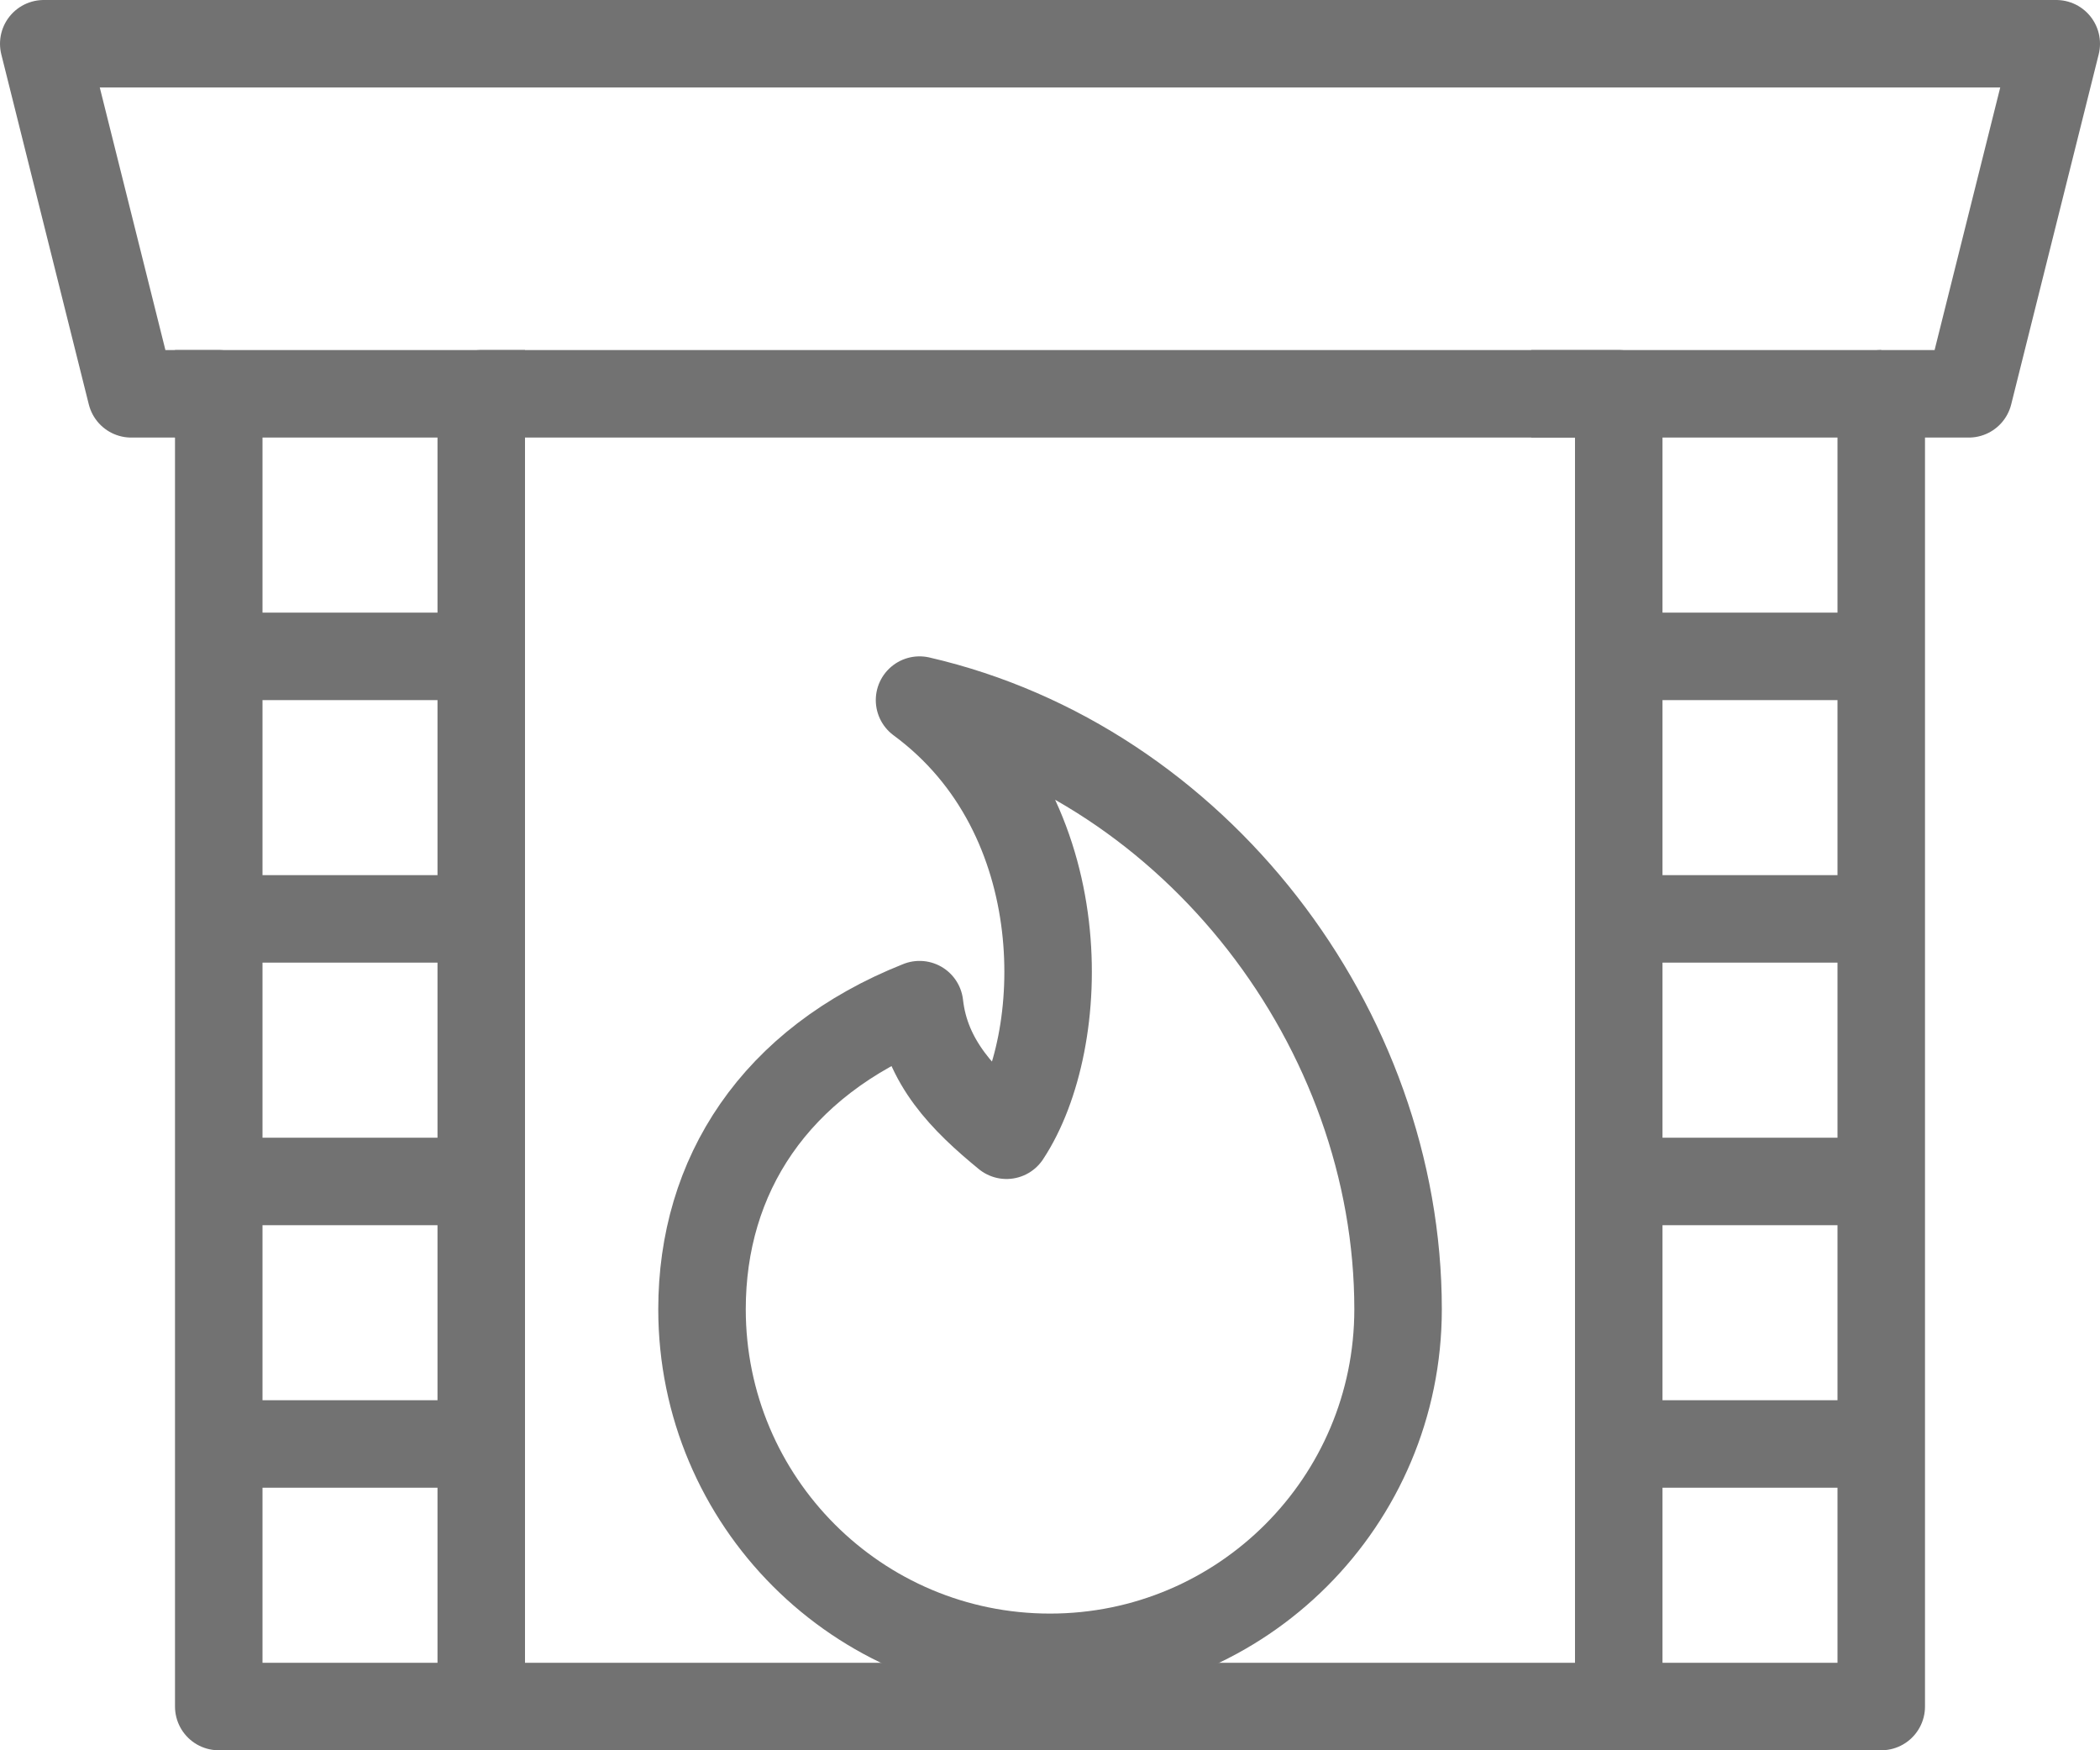 <?xml version="1.0" encoding="UTF-8" standalone="no"?>
<svg width="24px" height="20px" viewBox="0 0 24 20" version="1.1" xmlns="http://www.w3.org/2000/svg"
     xmlns:xlink="http://www.w3.org/1999/xlink" xmlns:sketch="http://www.bohemiancoding.com/sketch/ns">
  <!-- Generator: Sketch 3.5.1 (25234) - http://www.bohemiancoding.com/sketch -->
  <title>Group</title>
  <desc>Created with Sketch.</desc>
  <defs></defs>
  <g id="FE-Page-de-Recherch" stroke="none" stroke-width="1" fill="none" fill-rule="evenodd" sketch:type="MSPage">
    <g id="Group" sketch:type="MSLayerGroup" transform="translate(-22, -734)" stroke-linejoin="round"
       stroke="#727272">
      <g sketch:type="MSShapeGroup">
        <g transform="translate(21, 255)">
          <g transform="translate(1, 479)">
            <path
              d="M10.509,8 C12.312,9.327 12.211,11.9 11.503,12.972 C11.016,12.573 10.583,12.139 10.509,11.48 C8.849,12.139 8.023,13.437 8.023,14.96 C8.023,17.157 9.803,18.938 12,18.938 C14.197,18.938 15.978,17.157 15.978,14.96 C15.978,11.751 13.666,8.728 10.509,8 L10.509,8 Z"
              id="Stroke-3900"></path>
            <path
              d="M0.5,0.5 L1.5,4.5 L2.5,4.5 L2.5,19.5 L5.5,19.5 L5.5,4.5 L18.5,4.5 L18.5,19.5 L21.5,19.5 L21.5,4.5 L22.5,4.5 L23.5,0.5 L0.5,0.5 L0.5,0.5 Z"
              id="Stroke-3901" stroke-linecap="round"></path>
            <path d="M5.5,19.5 L19,19.5" id="Stroke-3902"></path>
            <path d="M2,4.5 L6,4.5" id="Stroke-3903"></path>
            <path d="M2.5,7.5 L5.5,7.5" id="Stroke-3904"></path>
            <path d="M2.5,10.5 L5.5,10.5" id="Stroke-3905"></path>
            <path d="M2.5,13.5 L5.5,13.5" id="Stroke-3906"></path>
            <path d="M2.5,16.5 L5.5,16.5" id="Stroke-3907"></path>
            <path d="M18.5,7.5 L21.5,7.5" id="Stroke-3908"></path>
            <path d="M18.5,10.5 L21.5,10.5" id="Stroke-3909"></path>
            <path d="M18.5,13.5 L21.5,13.5" id="Stroke-3910"></path>
            <path d="M18.5,16.5 L21.5,16.5" id="Stroke-3911"></path>
            <path d="M17.5,4.5 L21.5,4.5" id="Stroke-3912"></path>
          </g>
        </g>
      </g>
    </g>
  </g>
</svg>
